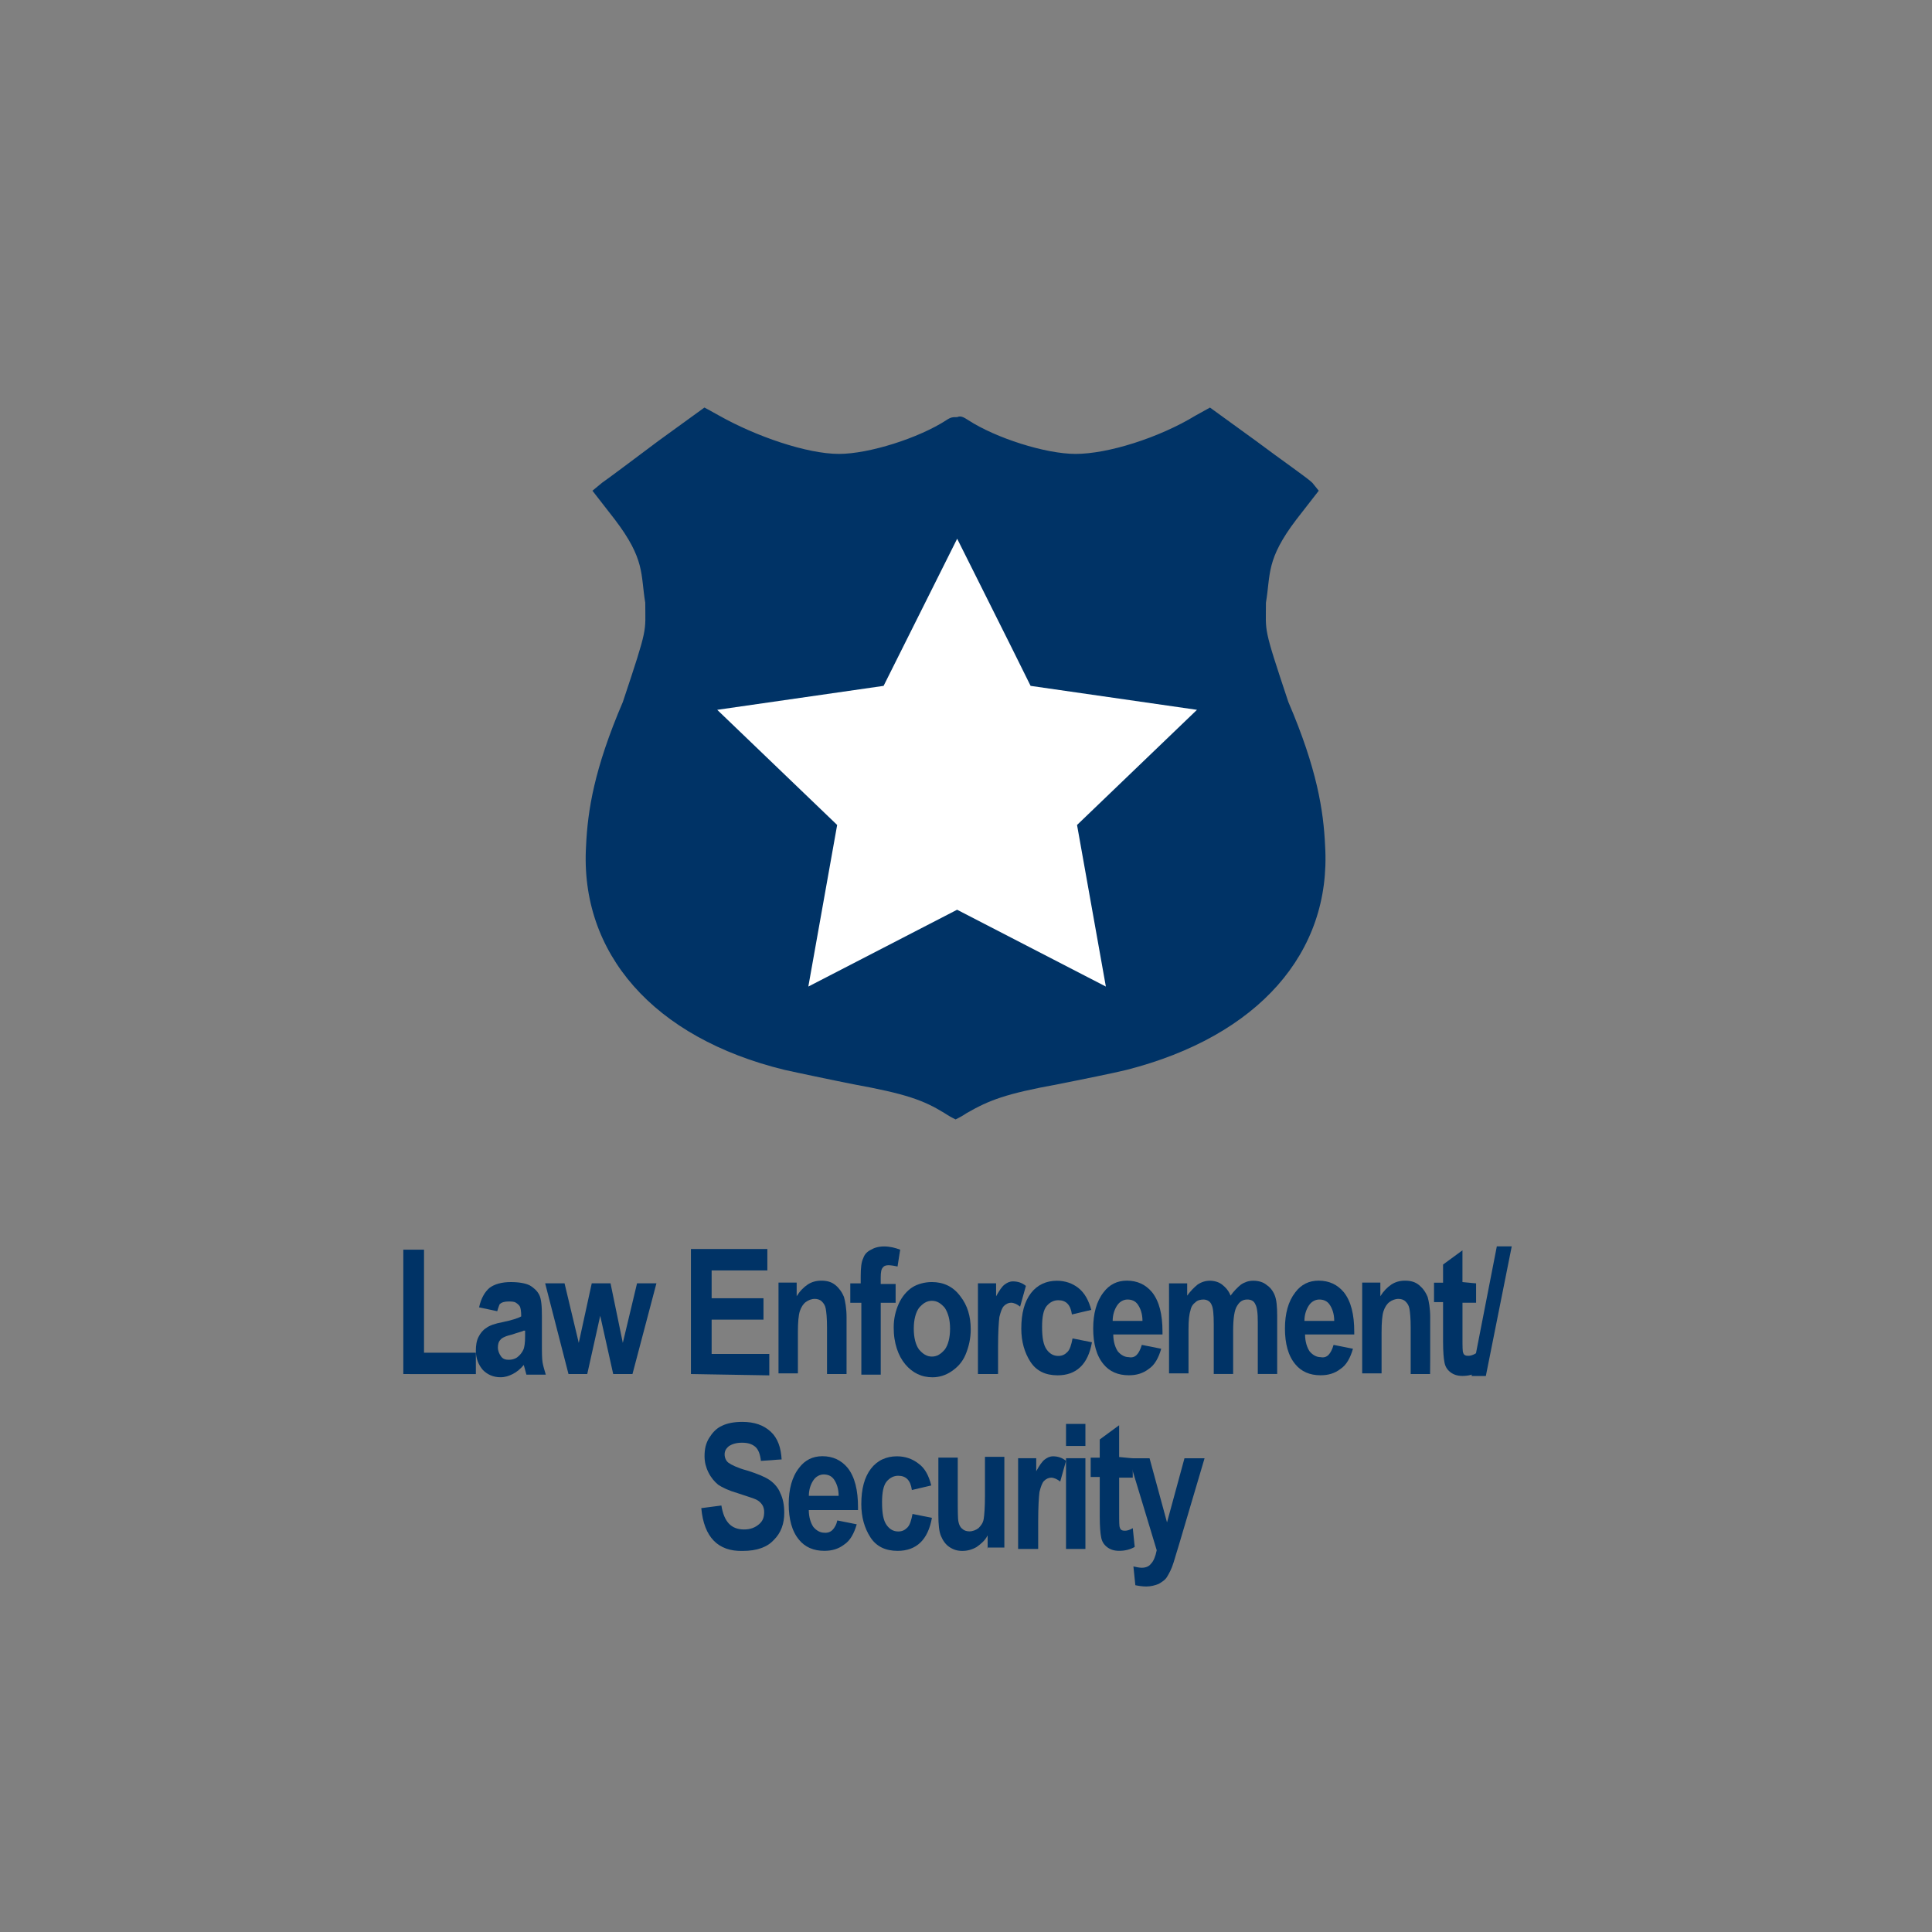 <?xml version="1.0" encoding="iso-8859-1"?>
<!-- Generator: Adobe Illustrator 25.4.1, SVG Export Plug-In . SVG Version: 6.00 Build 0)  -->
<svg version="1.1"
	 id="svg8" inkscape:export-filename="C:\Users\Charlotte Abel\Documents\Symbology\Components\For Distribution\communications_alerts-warnings-messages.png" inkscape:export-xdpi="300.00464" inkscape:export-ydpi="300.00464" inkscape:version="0.91 r13725" sodipodi:docname="safety-and-security_law-enforcement-security-with-label-clr_256x256.svg" xmlns:cc="http://creativecommons.org/ns#" xmlns:dc="http://purl.org/dc/elements/1.1/" xmlns:inkscape="http://www.inkscape.org/namespaces/inkscape" xmlns:rdf="http://www.w3.org/1999/02/22-rdf-syntax-ns#" xmlns:sodipodi="http://sodipodi.sourceforge.net/DTD/sodipodi-0.dtd" xmlns:svg="http://www.w3.org/2000/svg"
	 xmlns="http://www.w3.org/2000/svg" xmlns:xlink="http://www.w3.org/1999/xlink" x="0px" y="0px" viewBox="0 0 100 100"
	 style="enable-background:new 0 0 100 100;" xml:space="preserve">
<rect x="0" y="0" width="100" height="100" fill="#808080" stroke="none"/>
<sodipodi:namedview  bordercolor="#666666" borderopacity="1.0" id="base" inkscape:current-layer="g2874" inkscape:cx="-149.95174" inkscape:cy="84.283015" inkscape:document-units="px" inkscape:guide-bbox="true" inkscape:lockguides="true" inkscape:pageopacity="0.0" inkscape:pageshadow="2" inkscape:window-height="657" inkscape:window-maximized="1" inkscape:window-width="1280" inkscape:window-x="-8" inkscape:window-y="-8" inkscape:zoom="0.765625" pagecolor="#ffffff" showgrid="false" showguides="false" units="px">
	<sodipodi:guide  id="guide5700" inkscape:locked="true" orientation="0,1" position="-0.93,23.875"></sodipodi:guide>
	<sodipodi:guide  id="guide5726" inkscape:locked="true" orientation="0,1" position="-26.099,26.473"></sodipodi:guide>
	<sodipodi:guide  id="guide5880" inkscape:locked="true" orientation="0,1" position="104.51,-2.91"></sodipodi:guide>
	<sodipodi:guide  id="guide6001" inkscape:locked="true" orientation="0,1" position="-71.094,29.279"></sodipodi:guide>
	<sodipodi:guide  id="guide6005" inkscape:locked="true" orientation="0,1" position="-46.304,58.278"></sodipodi:guide>
	<sodipodi:guide  id="guide6736" inkscape:locked="true" orientation="0,1" position="-0.103,20.205"></sodipodi:guide>
	<sodipodi:guide  id="guide6738" inkscape:locked="true" orientation="0,1" position="-0.438,22.875"></sodipodi:guide>
	<inkscape:grid  id="grid2386" type="xygrid"></inkscape:grid>
</sodipodi:namedview>
<g id="g1180" transform="translate(0,-229.267)" inkscape:groupmode="layer" inkscape:label="halo:always" style="display:none;">
	<g id="g1210" inkscape:groupmode="layer" inkscape:label="-gray-halo:iter3" style="display:inline;">
		<g id="circle1208">
			<path style="fill:#919395;" d="M50,329.3c-27.6,0-50-22.4-50-50s22.4-50,50-50s50,22.4,50,50S77.6,329.3,50,329.3z M50,237.9
				c-22.8,0-41.4,18.6-41.4,41.4s18.6,41.4,41.4,41.4s41.4-18.6,41.4-41.4S72.8,237.9,50,237.9z"/>
		</g>
	</g>
	<g id="g1206" inkscape:groupmode="layer" inkscape:label="-red-halo:iter3" style="display:inline;">
		<g id="circle1204">
			<path style="fill:#C52038;" d="M50,329.3c-27.6,0-50-22.4-50-50s22.4-50,50-50s50,22.4,50,50S77.6,329.3,50,329.3z M50,237.9
				c-22.8,0-41.4,18.6-41.4,41.4s18.6,41.4,41.4,41.4s41.4-18.6,41.4-41.4S72.8,237.9,50,237.9z"/>
		</g>
	</g>
	<g id="g1202" inkscape:groupmode="layer" inkscape:label="-green-halo:iter3" style="display:inline;">
		<g id="circle1200">
			<path style="fill:#5E9C42;" d="M50,329.3c-27.6,0-50-22.4-50-50s22.4-50,50-50s50,22.4,50,50S77.6,329.3,50,329.3z M50,237.9
				c-22.8,0-41.4,18.6-41.4,41.4s18.6,41.4,41.4,41.4s41.4-18.6,41.4-41.4S72.8,237.9,50,237.9z"/>
		</g>
	</g>
	<g id="layer18" inkscape:groupmode="layer" inkscape:label="-yellow-halo:iter3" style="display:inline;">
		<g id="circle1178-4">
			<path style="fill:#FBBA16;" d="M50,329.3c-27.6,0-50-22.4-50-50s22.4-50,50-50s50,22.4,50,50S77.6,329.3,50,329.3z M50,237.9
				c-22.8,0-41.4,18.6-41.4,41.4s18.6,41.4,41.4,41.4s41.4-18.6,41.4-41.4S72.8,237.9,50,237.9z"/>
		</g>
	</g>
</g>
<path id="path2866" inkscape:connector-curvature="0" inkscape:export-filename="C:\Users\Charlotte Abel\Documents\Symbology\Components\safety-and-security_law-enforcement-security-3.png" inkscape:export-xdpi="300.00458" inkscape:export-ydpi="300.00458" style="fill:#003366;" d="
	M36.461,21.094l-0.6,0.435l-0.6,0.435l-0.6,0.435l-0.6,0.435c-0.331,0.248-0.662,0.497-0.977,0.732
	c-0.314,0.235-0.612,0.458-0.876,0.655c-0.264,0.197-0.494,0.367-0.674,0.499c-0.18,0.132-0.309,0.225-0.371,0.267l-0.124,0.103
	l-0.124,0.103l-0.124,0.103L30.665,25.4l0.29,0.373l0.29,0.373l0.29,0.373l0.29,0.373c0.393,0.517,0.673,0.952,0.875,1.336
	s0.326,0.718,0.409,1.034c0.083,0.316,0.124,0.614,0.16,0.925c0.036,0.312,0.067,0.638,0.129,1.01c0,0.393,0.01,0.662,0.005,0.907
	c-0.005,0.245-0.026,0.465-0.088,0.76c-0.062,0.295-0.166,0.665-0.336,1.21c-0.171,0.545-0.409,1.264-0.74,2.258
	c-0.373,0.869-0.673,1.656-0.915,2.375c-0.242,0.719-0.426,1.371-0.566,1.972c-0.14,0.599-0.235,1.148-0.301,1.66
	c-0.066,0.512-0.102,0.988-0.123,1.444c-0.083,1.387,0.093,2.701,0.51,3.919c0.417,1.217,1.074,2.338,1.954,3.337
	c0.88,0.999,1.982,1.876,3.289,2.606s2.818,1.316,4.515,1.73c0.186,0.041,0.424,0.093,0.696,0.151
	c0.272,0.058,0.577,0.123,0.898,0.19c0.321,0.067,0.657,0.137,0.991,0.206c0.334,0.069,0.665,0.136,0.975,0.198
	c0.683,0.124,1.252,0.238,1.739,0.349s0.89,0.22,1.242,0.334c0.352,0.114,0.652,0.233,0.931,0.365
	c0.279,0.132,0.538,0.277,0.807,0.442c0.062,0.041,0.119,0.078,0.172,0.11s0.102,0.061,0.149,0.087
	c0.047,0.026,0.091,0.049,0.133,0.071s0.084,0.042,0.125,0.063c0.041-0.021,0.083-0.041,0.126-0.063
	c0.043-0.022,0.087-0.045,0.134-0.071c0.046-0.026,0.095-0.055,0.148-0.087s0.11-0.069,0.172-0.11
	c0.29-0.166,0.559-0.31,0.842-0.442c0.283-0.132,0.581-0.251,0.928-0.365c0.347-0.114,0.742-0.223,1.222-0.334
	c0.48-0.111,1.044-0.225,1.727-0.349c0.31-0.062,0.647-0.129,0.987-0.198s0.685-0.139,1.011-0.206
	c0.326-0.067,0.634-0.132,0.901-0.19c0.268-0.058,0.495-0.11,0.661-0.151c1.697-0.435,3.208-1.03,4.515-1.765
	c1.307-0.735,2.409-1.609,3.289-2.603s1.537-2.106,1.954-3.317c0.417-1.211,0.593-2.52,0.51-3.907
	c-0.021-0.455-0.057-0.931-0.123-1.444c-0.066-0.512-0.162-1.061-0.301-1.661c-0.14-0.6-0.323-1.252-0.565-1.972
	c-0.242-0.719-0.542-1.506-0.915-2.375c-0.331-0.994-0.569-1.713-0.74-2.258c-0.171-0.545-0.274-0.915-0.336-1.21
	c-0.062-0.295-0.083-0.515-0.088-0.759c-0.005-0.245,0.005-0.514,0.005-0.908c0.062-0.373,0.093-0.699,0.129-1.01
	c0.036-0.312,0.078-0.609,0.16-0.925c0.083-0.315,0.207-0.649,0.409-1.033s0.481-0.819,0.875-1.336l0.29-0.373l0.29-0.373
	l0.29-0.373l0.29-0.373l-0.083-0.103l-0.083-0.103l-0.083-0.103l-0.083-0.103c-0.062-0.062-0.191-0.166-0.371-0.301
	s-0.41-0.304-0.674-0.496c-0.264-0.191-0.561-0.406-0.875-0.635c-0.314-0.229-0.646-0.472-0.977-0.721l-0.6-0.435l-0.6-0.435
	l-0.6-0.435l-0.6-0.435l-0.186,0.103l-0.186,0.103l-0.186,0.103l-0.186,0.103c-0.476,0.29-0.999,0.559-1.541,0.8
	c-0.542,0.241-1.104,0.453-1.658,0.629c-0.554,0.176-1.099,0.316-1.61,0.411s-0.987,0.147-1.401,0.147
	c-0.393,0-0.849-0.052-1.333-0.144c-0.484-0.092-0.996-0.224-1.503-0.385c-0.507-0.16-1.009-0.349-1.472-0.555
	c-0.463-0.206-0.887-0.428-1.239-0.656c-0.062-0.041-0.119-0.078-0.172-0.107c-0.053-0.03-0.102-0.053-0.148-0.068
	c-0.047-0.016-0.091-0.024-0.134-0.022s-0.084,0.012-0.126,0.032c-0.062,0-0.114,0-0.16,0.003c-0.047,0.003-0.088,0.008-0.129,0.018
	c-0.041,0.01-0.083,0.026-0.129,0.049s-0.098,0.054-0.16,0.096c-0.352,0.228-0.776,0.45-1.239,0.656
	c-0.463,0.206-0.965,0.395-1.472,0.555c-0.507,0.16-1.019,0.292-1.503,0.384s-0.939,0.144-1.333,0.144
	c-0.414,0-0.89-0.057-1.401-0.159c-0.511-0.102-1.057-0.25-1.611-0.431c-0.554-0.181-1.115-0.396-1.657-0.633
	c-0.542-0.237-1.064-0.495-1.54-0.764l-0.186-0.103l-0.186-0.103l-0.186-0.103L36.461,21.094z"/>
<path id="path2868" inkscape:connector-curvature="0" inkscape:export-filename="C:\Users\Charlotte Abel\Documents\Symbology\Components\safety-and-security_law-enforcement-security-3.png" inkscape:export-xdpi="300.00458" inkscape:export-ydpi="300.00458" style="fill:#FFFFFF;" d="
	M49.543,27.884l-0.952,1.904l-0.952,1.904l-0.952,1.904l-0.952,1.904l-2.153,0.31l-2.153,0.31l-2.153,0.31l-2.153,0.31l1.552,1.49
	l1.552,1.49l1.552,1.49l1.552,1.49l-0.373,2.091l-0.373,2.091l-0.373,2.091l-0.373,2.091l1.925-0.994l1.925-0.994l1.925-0.994
	l1.925-0.994l1.925,0.994l1.925,0.994l1.925,0.994l1.925,0.994l-0.373-2.091l-0.373-2.091l-0.373-2.091l-0.373-2.091l1.552-1.49
	l1.552-1.49l1.552-1.49l1.552-1.49l-2.153-0.31l-2.153-0.31l-2.153-0.31l-2.153-0.31L52.4,33.597l-0.952-1.904l-0.952-1.904
	L49.543,27.884z"/>
<path id="path14105" style="fill:#003366;" d="M20.875,71.12v-1.609v-1.609v-1.609v-1.609h0.268h0.268h0.268h0.268v1.333v1.333
	v1.333v1.333h0.671h0.671h0.671h0.671v0.277v0.277v0.277v0.277h-0.939h-0.939h-0.939L20.875,71.12L20.875,71.12L20.875,71.12
	L20.875,71.12L20.875,71.12z"/>
<path id="path14107" style="fill:#003366;" d="M25.737,67.868l-0.235-0.05l-0.235-0.05l-0.235-0.05l-0.235-0.05
	c0.025-0.117,0.057-0.226,0.093-0.327c0.037-0.101,0.079-0.193,0.125-0.277c0.046-0.084,0.096-0.159,0.15-0.226
	s0.11-0.126,0.169-0.176c0.067-0.05,0.14-0.094,0.22-0.132c0.08-0.038,0.166-0.069,0.258-0.094s0.191-0.044,0.295-0.057
	c0.105-0.013,0.216-0.019,0.333-0.019c0.109,0,0.212,0.004,0.308,0.012c0.096,0.008,0.185,0.019,0.267,0.034
	c0.082,0.015,0.156,0.032,0.223,0.053s0.125,0.044,0.176,0.069c0.059,0.034,0.113,0.069,0.163,0.107s0.096,0.078,0.138,0.119
	s0.08,0.086,0.113,0.132c0.034,0.046,0.063,0.094,0.088,0.145c0.025,0.05,0.046,0.111,0.063,0.183
	c0.017,0.072,0.031,0.154,0.042,0.249c0.011,0.094,0.018,0.2,0.022,0.318c0.005,0.118,0.006,0.248,0.006,0.39v0.36v0.36v0.36v0.36
	c0,0.101,0,0.195,0.001,0.283c0.001,0.088,0.002,0.17,0.004,0.245c0.002,0.075,0.005,0.145,0.01,0.207
	c0.005,0.063,0.011,0.119,0.019,0.17s0.019,0.101,0.031,0.151c0.012,0.051,0.026,0.102,0.04,0.155s0.03,0.106,0.047,0.161
	c0.016,0.055,0.033,0.111,0.05,0.17H28h-0.251h-0.251h-0.251l-0.034-0.126l-0.034-0.126l-0.034-0.126l-0.034-0.126
	c-0.042,0.05-0.086,0.099-0.131,0.144c-0.046,0.046-0.093,0.088-0.141,0.128c-0.048,0.04-0.097,0.077-0.147,0.11
	s-0.1,0.062-0.15,0.087c-0.05,0.025-0.101,0.048-0.151,0.069c-0.051,0.02-0.102,0.038-0.154,0.053
	c-0.052,0.015-0.106,0.026-0.161,0.034c-0.055,0.008-0.112,0.012-0.17,0.012c-0.092,0-0.18-0.008-0.264-0.025
	c-0.084-0.016-0.163-0.04-0.239-0.072c-0.075-0.032-0.147-0.07-0.214-0.116s-0.13-0.098-0.189-0.157
	c-0.059-0.067-0.111-0.138-0.157-0.214s-0.084-0.155-0.116-0.239c-0.031-0.084-0.055-0.172-0.072-0.264
	c-0.016-0.092-0.025-0.189-0.025-0.289c0-0.067,0.002-0.132,0.007-0.195c0.005-0.063,0.012-0.124,0.023-0.182
	c0.01-0.059,0.024-0.115,0.041-0.17c0.017-0.054,0.038-0.107,0.063-0.157c0.025-0.05,0.052-0.098,0.082-0.144
	s0.061-0.088,0.094-0.128c0.034-0.04,0.069-0.076,0.107-0.109c0.038-0.033,0.078-0.062,0.119-0.087
	c0.042-0.034,0.092-0.065,0.15-0.094c0.058-0.029,0.123-0.057,0.194-0.082c0.071-0.025,0.149-0.048,0.232-0.069
	c0.083-0.021,0.171-0.04,0.263-0.057c0.117-0.025,0.226-0.05,0.326-0.075c0.1-0.025,0.191-0.05,0.273-0.075
	c0.082-0.025,0.154-0.05,0.217-0.075c0.062-0.025,0.115-0.05,0.157-0.075c0-0.067-0.002-0.128-0.006-0.182
	c-0.004-0.054-0.009-0.103-0.015-0.145s-0.014-0.078-0.021-0.107c-0.008-0.029-0.016-0.052-0.024-0.069
	c-0.008-0.017-0.019-0.034-0.031-0.05c-0.013-0.017-0.027-0.034-0.044-0.05c-0.017-0.017-0.036-0.034-0.057-0.05
	c-0.021-0.017-0.044-0.034-0.069-0.05c-0.025-0.017-0.052-0.029-0.082-0.039c-0.029-0.009-0.061-0.016-0.094-0.02
	c-0.034-0.004-0.069-0.006-0.107-0.007c-0.038-0.001-0.078-0.001-0.119-0.001s-0.084,0.002-0.125,0.007
	c-0.041,0.005-0.081,0.012-0.118,0.022c-0.038,0.01-0.073,0.024-0.106,0.041c-0.032,0.017-0.062,0.038-0.087,0.063
	c0-0.008-0.004-0.004-0.012,0.01c-0.007,0.015-0.018,0.04-0.03,0.073c-0.013,0.034-0.028,0.076-0.044,0.124
	C25.77,67.754,25.753,67.809,25.737,67.868L25.737,67.868L25.737,67.868L25.737,67.868L25.737,67.868z M27.111,68.873
	c-0.034,0.017-0.071,0.031-0.113,0.046s-0.088,0.028-0.138,0.043c-0.05,0.015-0.105,0.03-0.163,0.049s-0.122,0.039-0.189,0.064
	c-0.075,0.017-0.147,0.036-0.212,0.056s-0.125,0.042-0.177,0.066c-0.052,0.023-0.097,0.047-0.134,0.072
	c-0.036,0.025-0.064,0.05-0.08,0.075c-0.025,0.025-0.046,0.052-0.063,0.082c-0.017,0.029-0.031,0.061-0.041,0.094
	c-0.01,0.034-0.018,0.069-0.023,0.107c-0.005,0.038-0.007,0.078-0.007,0.119s0.004,0.084,0.012,0.125
	c0.008,0.041,0.019,0.082,0.034,0.122c0.015,0.04,0.033,0.079,0.053,0.116c0.02,0.037,0.044,0.073,0.069,0.106
	s0.052,0.061,0.082,0.083c0.029,0.022,0.061,0.039,0.094,0.051s0.069,0.021,0.107,0.026c0.038,0.005,0.078,0.007,0.119,0.007
	c0.034,0,0.069-0.002,0.106-0.007c0.037-0.005,0.074-0.012,0.112-0.022c0.038-0.01,0.075-0.024,0.112-0.041s0.072-0.038,0.106-0.063
	c0.034-0.025,0.065-0.052,0.094-0.081c0.029-0.029,0.057-0.059,0.082-0.09c0.025-0.032,0.048-0.064,0.069-0.097
	c0.021-0.033,0.04-0.067,0.057-0.1c0.017-0.034,0.031-0.073,0.044-0.12c0.013-0.047,0.023-0.1,0.031-0.161
	c0.008-0.061,0.015-0.129,0.019-0.205c0.004-0.076,0.006-0.16,0.006-0.252v-0.067v-0.067v-0.067v-0.067h-0.017h-0.017
	c0,0-0.008,0-0.017,0C27.12,68.873,27.111,68.873,27.111,68.873z"/>
<path id="path14109" style="fill:#003366;" d="M29.425,71.12l-0.302-1.174l-0.302-1.174l-0.302-1.174l-0.302-1.174h0.251h0.251
	h0.251h0.251l0.184,0.771l0.184,0.771l0.184,0.771l0.184,0.771l0.168-0.771l0.168-0.771l0.168-0.771l0.168-0.771h0.243h0.243h0.243
	h0.243l0.159,0.771l0.159,0.771l0.159,0.771l0.159,0.771l0.184-0.771l0.184-0.771l0.184-0.771l0.184-0.771h0.251h0.251h0.251h0.251
	l-0.31,1.174l-0.31,1.174l-0.31,1.174l-0.31,1.174h-0.251h-0.251H31.99h-0.251l-0.168-0.754l-0.168-0.754l-0.168-0.754l-0.168-0.754
	L30.9,68.857l-0.168,0.754l-0.168,0.754l-0.168,0.754c0.008,0-0.048,0-0.138,0c-0.09,0-0.212,0-0.336,0c-0.124,0-0.248,0-0.342,0
	S29.425,71.12,29.425,71.12z"/>
<path id="path14111" style="fill:#003366;" d="M35.762,71.12v-1.618v-1.618v-1.618v-1.618h0.989h0.989h0.989h0.989v0.277v0.277
	v0.277v0.277h-0.721h-0.721h-0.721h-0.721v0.36v0.36v0.36v0.36h0.671h0.671h0.671h0.671v0.277v0.277v0.277v0.277h-0.671h-0.671
	h-0.671h-0.671v0.444v0.444v0.444v0.444h0.746h0.746h0.746h0.746v0.277v0.277v0.277v0.277l-1.014-0.017l-1.014-0.017l-1.014-0.017
	L35.762,71.12L35.762,71.12L35.762,71.12L35.762,71.12L35.762,71.12z"/>
<path id="path14113" style="fill:#003366;" d="M43.81,71.12h-0.251h-0.251h-0.251h-0.251v-0.604v-0.604v-0.604v-0.604
	c0-0.117-0.002-0.226-0.006-0.326s-0.009-0.191-0.015-0.273c-0.006-0.082-0.014-0.154-0.022-0.216
	c-0.008-0.062-0.016-0.115-0.024-0.157c-0.008-0.042-0.019-0.08-0.031-0.114c-0.013-0.035-0.027-0.066-0.044-0.095
	s-0.036-0.057-0.057-0.083c-0.021-0.026-0.044-0.051-0.069-0.076c-0.025-0.025-0.052-0.046-0.081-0.063
	c-0.029-0.017-0.059-0.031-0.09-0.041c-0.031-0.01-0.064-0.018-0.097-0.023s-0.067-0.007-0.1-0.007
	c-0.042,0-0.084,0.004-0.125,0.012c-0.041,0.008-0.082,0.019-0.122,0.034c-0.04,0.015-0.078,0.032-0.116,0.053
	s-0.073,0.044-0.106,0.069c-0.034,0.025-0.065,0.054-0.094,0.087c-0.029,0.033-0.057,0.07-0.082,0.109s-0.048,0.083-0.069,0.128
	c-0.021,0.046-0.04,0.094-0.057,0.144c-0.017,0.05-0.031,0.111-0.044,0.182c-0.013,0.071-0.023,0.153-0.031,0.245
	c-0.008,0.092-0.015,0.195-0.019,0.308c-0.004,0.113-0.006,0.237-0.006,0.371v0.528v0.528v0.528v0.528h-0.251h-0.251h-0.251h-0.251
	v-1.174v-1.174v-1.174v-1.174h0.235h0.235h0.235h0.235v0.176v0.176v0.176v0.176c0.042-0.067,0.086-0.13,0.131-0.189
	s0.093-0.113,0.141-0.163c0.048-0.05,0.098-0.096,0.147-0.138c0.05-0.042,0.1-0.08,0.15-0.113c0.05-0.034,0.103-0.063,0.157-0.088
	c0.054-0.025,0.111-0.046,0.17-0.063c0.059-0.017,0.119-0.029,0.182-0.038c0.063-0.008,0.128-0.013,0.195-0.013
	c0.075,0,0.147,0.004,0.214,0.013s0.131,0.022,0.192,0.041c0.061,0.019,0.119,0.043,0.174,0.073s0.107,0.066,0.158,0.107
	s0.096,0.086,0.139,0.132c0.042,0.046,0.081,0.094,0.117,0.145c0.036,0.05,0.068,0.103,0.098,0.157s0.057,0.111,0.082,0.17
	c0.017,0.059,0.034,0.126,0.049,0.2c0.016,0.074,0.03,0.156,0.043,0.244c0.013,0.088,0.023,0.182,0.031,0.282
	s0.012,0.204,0.012,0.313v0.738v0.738v0.738V71.12L43.81,71.12L43.81,71.12L43.81,71.12L43.81,71.12z"/>
<path id="path14115" style="fill:#003366;" d="M43.978,66.426h0.143h0.143h0.143h0.143v-0.092v-0.092v-0.092v-0.092
	c0-0.109,0.002-0.21,0.007-0.302s0.012-0.178,0.022-0.255c0.01-0.077,0.024-0.148,0.041-0.211c0.017-0.063,0.038-0.12,0.063-0.17
	c0.017-0.05,0.038-0.096,0.063-0.139c0.025-0.042,0.054-0.081,0.088-0.117c0.034-0.036,0.071-0.068,0.113-0.098
	c0.042-0.03,0.088-0.057,0.138-0.082c0.042-0.025,0.088-0.048,0.138-0.069s0.103-0.038,0.16-0.053
	c0.056-0.015,0.116-0.026,0.179-0.034s0.127-0.012,0.194-0.012c0.075,0,0.149,0.004,0.221,0.012
	c0.072,0.008,0.142,0.019,0.211,0.034c0.069,0.015,0.137,0.033,0.205,0.053s0.135,0.044,0.202,0.069L46.559,64.9l-0.034,0.218
	l-0.034,0.218l-0.034,0.218c-0.042-0.008-0.084-0.017-0.125-0.025c-0.041-0.008-0.082-0.015-0.122-0.021
	c-0.04-0.006-0.079-0.012-0.116-0.015c-0.037-0.004-0.073-0.006-0.106-0.006c-0.034,0-0.065,0.002-0.094,0.007
	s-0.057,0.012-0.082,0.022c-0.025,0.01-0.048,0.024-0.069,0.041c-0.021,0.017-0.04,0.038-0.057,0.063
	c-0.017,0.017-0.031,0.04-0.044,0.069c-0.013,0.029-0.023,0.065-0.031,0.107c-0.008,0.042-0.015,0.09-0.019,0.145
	c-0.004,0.054-0.006,0.115-0.006,0.182v0.084v0.084v0.084v0.084h0.193h0.193h0.193h0.193v0.243v0.243v0.243v0.243h-0.193h-0.193
	H45.78h-0.193v0.93v0.93v0.93v0.93h-0.251h-0.251h-0.251h-0.251v-0.93v-0.93v-0.93v-0.93h-0.143h-0.143h-0.143h-0.143V67.18v-0.251
	v-0.251v-0.251h-0.008h-0.008h-0.008H43.978z"/>
<path id="path14117" style="fill:#003366;" d="M46.258,68.706c0-0.117,0.006-0.231,0.018-0.34c0.012-0.109,0.03-0.215,0.053-0.318
	c0.023-0.103,0.051-0.202,0.084-0.299c0.033-0.097,0.071-0.191,0.112-0.283c0.042-0.092,0.09-0.18,0.143-0.263
	c0.053-0.083,0.111-0.16,0.171-0.232c0.061-0.071,0.125-0.136,0.19-0.194c0.066-0.058,0.133-0.108,0.2-0.15
	c0.067-0.042,0.14-0.08,0.218-0.113c0.078-0.033,0.161-0.061,0.247-0.084c0.086-0.023,0.175-0.041,0.266-0.053
	s0.183-0.018,0.275-0.018c0.151,0,0.295,0.015,0.433,0.045c0.138,0.03,0.269,0.075,0.392,0.136c0.124,0.061,0.24,0.137,0.348,0.23
	c0.108,0.093,0.209,0.202,0.301,0.327c0.092,0.117,0.172,0.241,0.239,0.371c0.068,0.13,0.123,0.266,0.167,0.409
	c0.044,0.143,0.076,0.291,0.098,0.446c0.021,0.155,0.032,0.316,0.032,0.484c0,0.117-0.006,0.233-0.018,0.346
	c-0.012,0.113-0.03,0.224-0.053,0.333c-0.023,0.109-0.051,0.216-0.084,0.321c-0.033,0.105-0.071,0.207-0.113,0.308
	c-0.042,0.101-0.09,0.193-0.144,0.278c-0.053,0.085-0.112,0.162-0.175,0.234c-0.063,0.071-0.13,0.136-0.2,0.196
	c-0.07,0.06-0.144,0.114-0.219,0.165c-0.075,0.05-0.153,0.094-0.232,0.132c-0.079,0.038-0.16,0.069-0.241,0.094
	c-0.082,0.025-0.165,0.044-0.248,0.056c-0.083,0.012-0.167,0.019-0.251,0.019c-0.143,0-0.279-0.015-0.409-0.043
	s-0.254-0.072-0.371-0.128s-0.228-0.127-0.333-0.21c-0.105-0.083-0.203-0.18-0.295-0.289c-0.092-0.109-0.176-0.233-0.25-0.369
	c-0.074-0.137-0.138-0.287-0.19-0.448c-0.052-0.161-0.093-0.334-0.121-0.517S46.258,68.907,46.258,68.706z M47.297,68.773
	c0,0.117,0.006,0.228,0.018,0.333c0.012,0.104,0.03,0.202,0.053,0.292c0.023,0.09,0.051,0.173,0.084,0.248
	c0.033,0.075,0.071,0.142,0.113,0.2c0.05,0.059,0.101,0.111,0.152,0.157c0.051,0.046,0.104,0.084,0.158,0.116
	c0.054,0.031,0.111,0.055,0.171,0.072s0.123,0.025,0.19,0.025c0.067,0,0.13-0.008,0.19-0.025c0.06-0.016,0.116-0.04,0.171-0.072
	c0.054-0.031,0.107-0.07,0.158-0.116c0.051-0.046,0.102-0.098,0.152-0.157c0.042-0.059,0.08-0.126,0.113-0.201
	c0.033-0.075,0.061-0.158,0.084-0.248c0.023-0.09,0.041-0.188,0.053-0.292c0.012-0.104,0.018-0.215,0.018-0.333
	c0-0.117-0.006-0.226-0.018-0.328c-0.012-0.102-0.03-0.196-0.053-0.284c-0.023-0.088-0.051-0.17-0.084-0.246
	c-0.033-0.076-0.071-0.148-0.113-0.215c-0.05-0.059-0.101-0.111-0.152-0.157c-0.051-0.046-0.104-0.084-0.158-0.116
	c-0.054-0.032-0.111-0.056-0.171-0.072c-0.06-0.016-0.123-0.025-0.19-0.025c-0.067,0-0.13,0.008-0.19,0.025s-0.116,0.04-0.171,0.072
	c-0.054,0.031-0.107,0.07-0.158,0.116c-0.051,0.046-0.102,0.098-0.152,0.157c-0.042,0.059-0.08,0.126-0.113,0.201
	c-0.033,0.075-0.061,0.158-0.084,0.248c-0.023,0.09-0.041,0.188-0.053,0.292C47.303,68.544,47.297,68.655,47.297,68.773
	L47.297,68.773L47.297,68.773L47.297,68.773L47.297,68.773z"/>
<path id="path14119" style="fill:#003366;" d="M51.623,71.12h-0.251H51.12h-0.251h-0.251v-1.174v-1.174v-1.174v-1.174h0.235h0.235
	h0.235h0.235v0.168v0.168v0.168v0.168c0.042-0.075,0.082-0.145,0.12-0.207c0.038-0.063,0.075-0.119,0.11-0.17
	c0.036-0.05,0.07-0.094,0.104-0.132c0.034-0.038,0.068-0.069,0.101-0.094c0.034-0.025,0.067-0.048,0.101-0.069
	s0.069-0.038,0.104-0.053c0.036-0.015,0.072-0.026,0.111-0.034c0.038-0.008,0.078-0.012,0.12-0.012c0.059,0,0.117,0.004,0.176,0.013
	c0.058,0.009,0.116,0.022,0.173,0.041c0.056,0.019,0.112,0.043,0.166,0.073s0.106,0.066,0.157,0.107l-0.075,0.268l-0.075,0.268
	l-0.075,0.268l-0.075,0.268c-0.042-0.034-0.084-0.063-0.125-0.088c-0.041-0.025-0.082-0.046-0.122-0.063
	c-0.04-0.017-0.079-0.029-0.116-0.038c-0.037-0.008-0.073-0.013-0.106-0.013s-0.067,0.004-0.1,0.012
	c-0.033,0.008-0.065,0.019-0.097,0.034c-0.032,0.015-0.062,0.032-0.091,0.053s-0.056,0.044-0.081,0.069
	c-0.025,0.025-0.048,0.057-0.07,0.094c-0.021,0.037-0.041,0.08-0.06,0.128c-0.019,0.048-0.037,0.102-0.054,0.16
	c-0.017,0.058-0.034,0.121-0.051,0.188c-0.008,0.067-0.017,0.149-0.025,0.245c-0.008,0.096-0.015,0.207-0.022,0.333
	c-0.006,0.126-0.011,0.266-0.015,0.421c-0.004,0.155-0.006,0.325-0.006,0.509v0.36v0.36v0.36v0.36h-0.008H51.64h-0.009H51.623z"/>
<path id="path14121" style="fill:#003366;" d="M56.485,67.8l-0.251,0.059l-0.251,0.059l-0.251,0.059l-0.251,0.059
	c-0.017-0.126-0.044-0.235-0.082-0.327c-0.038-0.093-0.086-0.169-0.145-0.23c-0.059-0.061-0.128-0.106-0.207-0.136
	s-0.17-0.044-0.27-0.044c-0.059,0-0.115,0.006-0.17,0.019c-0.054,0.013-0.107,0.031-0.157,0.057s-0.098,0.057-0.145,0.094
	c-0.046,0.038-0.09,0.082-0.132,0.132c-0.042,0.05-0.078,0.111-0.107,0.182c-0.03,0.071-0.054,0.151-0.073,0.241
	c-0.019,0.09-0.033,0.19-0.042,0.298c-0.009,0.108-0.013,0.226-0.013,0.352c0,0.143,0.004,0.272,0.013,0.391
	s0.023,0.225,0.042,0.322c0.019,0.096,0.043,0.182,0.073,0.259c0.03,0.076,0.065,0.144,0.107,0.202
	c0.042,0.059,0.086,0.109,0.132,0.151s0.094,0.077,0.145,0.104c0.05,0.027,0.103,0.047,0.157,0.06
	c0.054,0.013,0.111,0.019,0.17,0.019c0.05,0,0.096-0.004,0.139-0.013c0.043-0.008,0.083-0.021,0.121-0.038s0.073-0.038,0.108-0.063
	c0.035-0.025,0.068-0.054,0.102-0.088s0.063-0.073,0.089-0.119c0.026-0.046,0.049-0.099,0.07-0.157s0.04-0.124,0.058-0.195
	c0.018-0.071,0.035-0.149,0.051-0.233l0.251,0.05l0.251,0.05l0.251,0.05l0.251,0.05c-0.05,0.285-0.126,0.534-0.226,0.748
	s-0.225,0.392-0.374,0.534c-0.149,0.143-0.322,0.249-0.518,0.321c-0.196,0.071-0.417,0.107-0.66,0.107
	c-0.159,0-0.308-0.015-0.446-0.044c-0.138-0.029-0.266-0.073-0.384-0.132c-0.117-0.059-0.224-0.132-0.321-0.22
	c-0.096-0.088-0.182-0.191-0.258-0.308c-0.075-0.117-0.143-0.241-0.201-0.371c-0.058-0.13-0.107-0.266-0.147-0.409
	c-0.04-0.143-0.07-0.291-0.091-0.446c-0.02-0.155-0.031-0.316-0.031-0.484c0-0.201,0.01-0.39,0.031-0.566
	c0.021-0.177,0.052-0.341,0.094-0.494c0.042-0.153,0.094-0.294,0.157-0.425c0.063-0.13,0.136-0.25,0.22-0.359
	c0.084-0.109,0.176-0.203,0.276-0.283c0.1-0.08,0.206-0.146,0.32-0.199c0.113-0.052,0.233-0.091,0.357-0.117
	s0.255-0.038,0.389-0.038c0.109,0,0.214,0.008,0.314,0.025s0.197,0.04,0.289,0.072c0.092,0.031,0.18,0.07,0.264,0.116
	s0.163,0.098,0.239,0.157c0.084,0.067,0.159,0.14,0.227,0.221c0.068,0.08,0.129,0.167,0.183,0.262
	c0.054,0.094,0.103,0.196,0.146,0.305C56.413,67.558,56.451,67.675,56.485,67.8L56.485,67.8L56.485,67.8L56.485,67.8L56.485,67.8z"
	/>
<path id="path14123" style="fill:#003366;" d="M59.1,69.611l0.251,0.05l0.251,0.05l0.251,0.05l0.251,0.05
	c-0.034,0.117-0.071,0.228-0.114,0.332s-0.09,0.2-0.142,0.288c-0.052,0.088-0.11,0.168-0.173,0.238
	c-0.063,0.07-0.133,0.131-0.208,0.181c-0.075,0.059-0.153,0.109-0.233,0.151c-0.08,0.042-0.163,0.077-0.249,0.104
	c-0.086,0.027-0.175,0.047-0.268,0.06c-0.093,0.013-0.189,0.019-0.29,0.019c-0.143,0-0.277-0.013-0.402-0.037
	c-0.126-0.025-0.243-0.061-0.352-0.11c-0.109-0.048-0.21-0.108-0.302-0.179c-0.092-0.071-0.176-0.152-0.251-0.245
	c-0.092-0.109-0.172-0.231-0.239-0.364c-0.068-0.133-0.123-0.278-0.167-0.433c-0.044-0.155-0.076-0.321-0.098-0.496
	c-0.021-0.175-0.032-0.359-0.032-0.552s0.01-0.377,0.032-0.553c0.021-0.175,0.054-0.342,0.098-0.499
	c0.044-0.157,0.099-0.305,0.167-0.443c0.068-0.138,0.147-0.266,0.239-0.383c0.075-0.101,0.157-0.189,0.245-0.264
	s0.182-0.138,0.283-0.189c0.101-0.05,0.207-0.088,0.321-0.113c0.113-0.025,0.233-0.038,0.358-0.038c0.134,0,0.262,0.013,0.384,0.038
	s0.237,0.063,0.346,0.113s0.212,0.113,0.308,0.189s0.187,0.163,0.27,0.264c0.092,0.117,0.172,0.247,0.239,0.39
	c0.068,0.143,0.123,0.299,0.167,0.469c0.044,0.17,0.076,0.353,0.098,0.551c0.021,0.198,0.032,0.409,0.032,0.636v0.034v0.034v0.034
	v0.034h-0.637h-0.637h-0.637h-0.637c0,0.092,0.006,0.18,0.018,0.264c0.012,0.083,0.028,0.162,0.049,0.235s0.046,0.142,0.074,0.204
	s0.06,0.119,0.093,0.169c0.042,0.05,0.086,0.094,0.131,0.132c0.046,0.038,0.093,0.069,0.141,0.094
	c0.048,0.025,0.097,0.044,0.147,0.057c0.05,0.013,0.1,0.019,0.15,0.019c0.084,0.017,0.159,0.015,0.227-0.005
	c0.068-0.02,0.129-0.058,0.183-0.112c0.055-0.055,0.103-0.126,0.146-0.213S59.067,69.728,59.1,69.611L59.1,69.611L59.1,69.611
	L59.1,69.611L59.1,69.611z M59.134,68.37c0-0.092-0.006-0.178-0.018-0.258c-0.012-0.08-0.028-0.154-0.049-0.224
	c-0.021-0.069-0.046-0.133-0.074-0.192c-0.028-0.059-0.06-0.114-0.093-0.164c-0.034-0.05-0.071-0.092-0.112-0.127
	s-0.085-0.062-0.131-0.083c-0.046-0.021-0.094-0.036-0.144-0.045c-0.049-0.009-0.1-0.014-0.15-0.014s-0.101,0.006-0.15,0.019
	c-0.049,0.013-0.097,0.031-0.144,0.057c-0.046,0.025-0.09,0.057-0.131,0.094c-0.041,0.038-0.079,0.082-0.112,0.132
	c-0.034,0.05-0.065,0.105-0.093,0.163c-0.028,0.059-0.053,0.122-0.074,0.189s-0.038,0.138-0.049,0.214
	c-0.012,0.075-0.018,0.155-0.018,0.239c0,0,0.096,0,0.241,0s0.337,0,0.53,0s0.386,0,0.53,0C59.037,68.37,59.134,68.37,59.134,68.37z
	"/>
<path id="path14125" style="fill:#003366;" d="M60.508,66.426h0.235h0.235h0.235h0.235v0.159v0.159v0.159v0.159
	c0.042-0.059,0.086-0.115,0.131-0.169c0.045-0.054,0.091-0.105,0.137-0.154c0.046-0.048,0.092-0.093,0.137-0.134
	c0.045-0.041,0.089-0.079,0.131-0.113c0.05-0.034,0.101-0.063,0.151-0.088c0.051-0.025,0.102-0.046,0.155-0.063
	c0.052-0.017,0.106-0.029,0.161-0.038c0.055-0.008,0.112-0.013,0.17-0.013s0.117,0.004,0.175,0.013s0.114,0.021,0.169,0.038
	c0.054,0.017,0.107,0.038,0.156,0.063c0.049,0.025,0.095,0.054,0.137,0.088c0.042,0.034,0.084,0.069,0.125,0.108
	c0.041,0.039,0.081,0.081,0.118,0.127s0.073,0.096,0.106,0.152c0.032,0.056,0.062,0.116,0.087,0.183
	c0.042-0.059,0.086-0.115,0.131-0.169c0.045-0.054,0.091-0.105,0.137-0.154c0.046-0.048,0.092-0.093,0.137-0.134
	c0.045-0.041,0.089-0.079,0.131-0.113c0.05-0.034,0.101-0.063,0.151-0.088c0.051-0.025,0.102-0.046,0.154-0.063
	c0.052-0.017,0.106-0.029,0.161-0.038c0.055-0.008,0.112-0.013,0.171-0.013c0.067,0,0.132,0.004,0.194,0.013
	c0.062,0.008,0.122,0.021,0.179,0.038c0.057,0.017,0.11,0.038,0.16,0.063c0.05,0.025,0.096,0.054,0.138,0.088
	c0.05,0.034,0.096,0.069,0.139,0.107c0.042,0.038,0.081,0.079,0.117,0.123c0.036,0.044,0.068,0.091,0.098,0.142
	c0.03,0.051,0.057,0.105,0.082,0.164c0.025,0.059,0.046,0.126,0.063,0.201c0.017,0.075,0.031,0.158,0.041,0.248
	c0.01,0.09,0.018,0.188,0.022,0.292c0.005,0.104,0.007,0.215,0.007,0.333v0.754v0.754v0.754v0.754h-0.251h-0.251h-0.251h-0.251
	v-0.671v-0.671v-0.671v-0.671c0-0.117-0.002-0.224-0.007-0.321c-0.005-0.097-0.012-0.184-0.023-0.261
	c-0.01-0.078-0.024-0.146-0.041-0.205c-0.017-0.059-0.038-0.109-0.063-0.151c-0.017-0.042-0.04-0.078-0.068-0.107
	c-0.028-0.03-0.06-0.054-0.096-0.073s-0.074-0.033-0.115-0.041c-0.04-0.009-0.082-0.013-0.124-0.013
	c-0.059,0-0.113,0.006-0.164,0.019c-0.051,0.013-0.098,0.033-0.142,0.06c-0.044,0.027-0.085,0.062-0.123,0.104
	c-0.038,0.042-0.074,0.093-0.108,0.151c-0.034,0.05-0.063,0.115-0.088,0.194c-0.025,0.079-0.046,0.172-0.063,0.279
	c-0.017,0.107-0.029,0.227-0.038,0.361c-0.008,0.134-0.013,0.28-0.013,0.439v0.562v0.562v0.562v0.562h-0.251h-0.251h-0.251h-0.251
	v-0.645v-0.645v-0.645v-0.645c0-0.126-0.002-0.241-0.006-0.345c-0.004-0.104-0.01-0.197-0.019-0.279
	c-0.008-0.082-0.019-0.152-0.031-0.21c-0.013-0.058-0.027-0.104-0.044-0.138c-0.017-0.05-0.04-0.094-0.068-0.132
	c-0.028-0.038-0.062-0.069-0.1-0.094s-0.08-0.044-0.125-0.057c-0.045-0.013-0.093-0.019-0.144-0.019
	c-0.034,0-0.069,0.002-0.105,0.007c-0.036,0.005-0.073,0.012-0.108,0.022c-0.036,0.01-0.07,0.024-0.102,0.041
	c-0.032,0.017-0.061,0.038-0.086,0.063c-0.034,0.025-0.065,0.052-0.094,0.082c-0.029,0.03-0.055,0.062-0.078,0.098
	c-0.023,0.036-0.043,0.075-0.059,0.117c-0.016,0.042-0.029,0.089-0.037,0.139c-0.017,0.05-0.031,0.107-0.044,0.171
	c-0.013,0.064-0.023,0.135-0.031,0.215c-0.008,0.08-0.015,0.168-0.019,0.265c-0.004,0.097-0.006,0.204-0.006,0.322v0.57v0.57v0.57
	v0.57h-0.251h-0.251H60.76h-0.251c0,0,0-0.291,0-0.728c0-0.437,0-1.02,0-1.602c0-0.583,0-1.165,0-1.602
	C60.508,66.717,60.508,66.426,60.508,66.426z"/>
<path id="path14127" style="fill:#003366;" d="M69.025,69.611l0.251,0.05l0.251,0.05l0.251,0.05l0.251,0.05
	c-0.034,0.117-0.071,0.228-0.114,0.332c-0.042,0.104-0.09,0.2-0.142,0.288s-0.11,0.168-0.173,0.238s-0.133,0.131-0.208,0.181
	c-0.075,0.059-0.153,0.109-0.233,0.151c-0.08,0.042-0.163,0.077-0.249,0.104c-0.086,0.027-0.175,0.047-0.268,0.06
	c-0.093,0.013-0.189,0.019-0.29,0.019c-0.143,0-0.277-0.013-0.402-0.037c-0.126-0.025-0.243-0.061-0.352-0.11
	c-0.109-0.048-0.21-0.108-0.302-0.179c-0.092-0.071-0.176-0.152-0.251-0.245c-0.092-0.109-0.172-0.231-0.239-0.364
	c-0.068-0.133-0.123-0.278-0.167-0.433c-0.044-0.155-0.077-0.321-0.098-0.496s-0.032-0.359-0.032-0.552s0.01-0.377,0.032-0.553
	s0.054-0.342,0.098-0.499c0.044-0.157,0.099-0.305,0.167-0.443c0.068-0.138,0.147-0.265,0.239-0.383
	c0.075-0.101,0.157-0.189,0.245-0.264s0.182-0.138,0.283-0.189c0.101-0.05,0.207-0.088,0.321-0.113s0.233-0.038,0.358-0.038
	c0.134,0,0.262,0.013,0.384,0.038s0.237,0.063,0.346,0.113c0.109,0.05,0.212,0.113,0.308,0.189c0.096,0.075,0.187,0.163,0.27,0.264
	c0.092,0.117,0.172,0.247,0.239,0.39c0.068,0.143,0.123,0.299,0.167,0.469c0.044,0.17,0.076,0.353,0.098,0.551
	s0.032,0.409,0.032,0.636v0.034v0.034v0.034v0.034h-0.637h-0.637h-0.637H67.55c0,0.092,0.006,0.18,0.018,0.264
	c0.012,0.083,0.028,0.162,0.049,0.235s0.046,0.142,0.074,0.204s0.06,0.119,0.093,0.169c0.042,0.05,0.086,0.094,0.131,0.132
	c0.046,0.038,0.093,0.069,0.141,0.094c0.048,0.025,0.098,0.044,0.147,0.057c0.05,0.013,0.1,0.019,0.15,0.019
	c0.084,0.017,0.159,0.015,0.227-0.005c0.068-0.02,0.129-0.058,0.183-0.112c0.055-0.055,0.103-0.126,0.146-0.213
	C68.954,69.831,68.992,69.728,69.025,69.611L69.025,69.611L69.025,69.611L69.025,69.611L69.025,69.611z M69.059,68.37
	c0-0.092-0.006-0.178-0.018-0.258s-0.028-0.154-0.049-0.224c-0.021-0.069-0.046-0.133-0.074-0.192
	c-0.028-0.059-0.06-0.114-0.093-0.164c-0.034-0.05-0.071-0.092-0.112-0.127c-0.041-0.035-0.085-0.062-0.131-0.083
	c-0.046-0.021-0.094-0.036-0.144-0.045c-0.049-0.009-0.1-0.014-0.15-0.014c-0.05,0-0.101,0.006-0.15,0.019
	c-0.049,0.013-0.097,0.031-0.144,0.057s-0.09,0.057-0.131,0.094c-0.041,0.038-0.079,0.082-0.112,0.132
	c-0.034,0.05-0.065,0.105-0.093,0.163c-0.028,0.059-0.053,0.122-0.074,0.189c-0.021,0.067-0.038,0.138-0.049,0.214
	c-0.012,0.075-0.018,0.155-0.018,0.239c0,0,0.096,0,0.241,0c0.145,0,0.337,0,0.53,0c0.193,0,0.386,0,0.53,0
	C68.962,68.37,69.059,68.37,69.059,68.37z"/>
<path id="path14129" style="fill:#003366;" d="M74.021,71.12H73.77h-0.251h-0.251h-0.251v-0.604v-0.604v-0.604v-0.604
	c0-0.117-0.002-0.226-0.006-0.326s-0.009-0.191-0.015-0.273s-0.013-0.154-0.021-0.216c-0.008-0.062-0.016-0.115-0.025-0.157
	c-0.008-0.042-0.019-0.08-0.031-0.114c-0.013-0.035-0.027-0.066-0.044-0.095s-0.036-0.057-0.057-0.083
	c-0.021-0.026-0.044-0.051-0.069-0.076c-0.025-0.025-0.052-0.046-0.081-0.063c-0.029-0.017-0.059-0.031-0.09-0.041
	c-0.031-0.01-0.064-0.018-0.097-0.023s-0.067-0.007-0.1-0.007c-0.042,0-0.084,0.004-0.125,0.012
	c-0.041,0.008-0.082,0.019-0.122,0.034c-0.04,0.015-0.079,0.032-0.116,0.053c-0.037,0.02-0.073,0.044-0.106,0.069
	c-0.034,0.025-0.065,0.054-0.094,0.087c-0.029,0.033-0.057,0.07-0.082,0.109c-0.025,0.04-0.048,0.083-0.069,0.128
	c-0.021,0.046-0.04,0.094-0.057,0.144c-0.017,0.05-0.031,0.111-0.044,0.182c-0.013,0.071-0.023,0.153-0.031,0.245
	c-0.008,0.092-0.015,0.195-0.019,0.308c-0.004,0.113-0.006,0.237-0.006,0.371v0.528v0.528v0.528v0.528h-0.251h-0.251h-0.251h-0.251
	v-1.174v-1.174v-1.174v-1.174h0.235h0.235h0.235h0.235v0.176v0.176v0.176v0.176c0.042-0.067,0.086-0.13,0.131-0.189
	c0.046-0.059,0.093-0.113,0.141-0.163c0.048-0.05,0.097-0.096,0.147-0.138c0.05-0.042,0.1-0.08,0.15-0.113s0.103-0.063,0.157-0.088
	c0.054-0.025,0.111-0.046,0.17-0.063c0.059-0.017,0.119-0.029,0.182-0.038c0.063-0.008,0.128-0.013,0.195-0.013
	c0.075,0,0.147,0.004,0.214,0.013c0.068,0.009,0.132,0.022,0.192,0.041c0.061,0.019,0.119,0.043,0.174,0.073
	c0.055,0.03,0.107,0.066,0.157,0.107c0.05,0.042,0.096,0.086,0.139,0.132s0.081,0.094,0.117,0.145
	c0.036,0.05,0.068,0.103,0.098,0.157c0.03,0.054,0.057,0.111,0.082,0.17c0.017,0.059,0.034,0.126,0.049,0.2
	c0.016,0.074,0.03,0.156,0.043,0.244s0.023,0.182,0.03,0.282c0.007,0.1,0.012,0.204,0.012,0.313v0.738v0.738v0.738L74.021,71.12
	L74.021,71.12L74.021,71.12L74.021,71.12L74.021,71.12z"/>
<path id="path14131" style="fill:#003366;" d="M76.402,66.426v0.251v0.251v0.251v0.251h-0.176H76.05h-0.176h-0.176v0.469v0.469
	v0.469v0.469c0,0.101,0,0.191,0.001,0.27c0.001,0.08,0.002,0.149,0.004,0.207c0.002,0.059,0.005,0.107,0.01,0.145
	c0.005,0.038,0.011,0.065,0.019,0.082c0.008,0.034,0.021,0.061,0.037,0.083c0.016,0.022,0.036,0.039,0.059,0.051
	c0.023,0.013,0.049,0.021,0.078,0.026s0.06,0.007,0.094,0.007c0.025,0,0.052-0.002,0.082-0.007c0.029-0.005,0.061-0.012,0.094-0.022
	s0.069-0.024,0.107-0.041s0.078-0.038,0.119-0.063l0.025,0.243l0.025,0.243l0.025,0.243l0.025,0.243
	c-0.059,0.034-0.119,0.063-0.182,0.088c-0.063,0.025-0.128,0.046-0.195,0.063c-0.067,0.017-0.136,0.029-0.207,0.038
	c-0.071,0.008-0.145,0.013-0.22,0.013c-0.067,0-0.13-0.004-0.189-0.013c-0.059-0.008-0.115-0.021-0.167-0.038
	c-0.052-0.017-0.102-0.038-0.148-0.063s-0.091-0.054-0.133-0.088c-0.042-0.034-0.08-0.069-0.113-0.107s-0.063-0.079-0.088-0.123
	c-0.025-0.044-0.046-0.091-0.063-0.142c-0.017-0.051-0.029-0.105-0.038-0.164c-0.008-0.042-0.017-0.094-0.025-0.158
	s-0.015-0.138-0.021-0.224c-0.006-0.086-0.012-0.183-0.015-0.293c-0.004-0.11-0.006-0.231-0.006-0.365v-0.511v-0.511v-0.511v-0.511
	h-0.117h-0.117h-0.117h-0.117v-0.251v-0.251v-0.251v-0.251h0.117h0.117h0.117h0.117v-0.235v-0.235v-0.235v-0.235l0.251-0.184
	l0.251-0.184l0.251-0.184l0.251-0.184v0.411v0.411v0.411v0.411l0.176,0.017l0.176,0.017l0.176,0.017L76.402,66.426L76.402,66.426
	L76.402,66.426L76.402,66.426L76.402,66.426z"/>
<path id="path14133" style="fill:#003366;" d="M76.167,71.221l0.327-1.677l0.327-1.677l0.327-1.677l0.327-1.677h0.193h0.193h0.193
	h0.193l-0.335,1.677l-0.335,1.677l-0.335,1.677l-0.335,1.677h-0.184h-0.184h-0.184H76.167L76.167,71.221L76.167,71.221
	L76.167,71.221L76.167,71.221z"/>
<path id="path14135" style="fill:#003366;" d="M36.299,78.061l0.26-0.034l0.26-0.034l0.26-0.034l0.26-0.034
	c0.034,0.21,0.082,0.392,0.146,0.547c0.064,0.156,0.144,0.284,0.24,0.387c0.096,0.103,0.21,0.179,0.341,0.23s0.28,0.076,0.447,0.076
	c0.084,0,0.161-0.006,0.234-0.018c0.072-0.012,0.139-0.03,0.202-0.053s0.122-0.051,0.177-0.084c0.056-0.033,0.108-0.071,0.158-0.113
	s0.092-0.086,0.127-0.133c0.035-0.047,0.062-0.096,0.083-0.148c0.021-0.052,0.036-0.108,0.045-0.167s0.014-0.122,0.014-0.189
	c0-0.034-0.002-0.067-0.006-0.1c-0.004-0.033-0.01-0.065-0.019-0.097c-0.008-0.031-0.019-0.062-0.031-0.091
	c-0.013-0.029-0.027-0.057-0.044-0.082c-0.017-0.025-0.036-0.05-0.057-0.075c-0.021-0.025-0.044-0.049-0.069-0.072
	c-0.025-0.023-0.052-0.045-0.082-0.065s-0.061-0.039-0.094-0.056c-0.034-0.017-0.08-0.036-0.138-0.057
	c-0.058-0.021-0.128-0.046-0.21-0.073c-0.082-0.027-0.175-0.058-0.279-0.092c-0.104-0.034-0.22-0.072-0.345-0.114
	c-0.117-0.034-0.226-0.069-0.327-0.106s-0.193-0.074-0.277-0.112s-0.159-0.075-0.226-0.112s-0.126-0.072-0.176-0.106
	c-0.05-0.042-0.098-0.086-0.145-0.133c-0.046-0.047-0.09-0.096-0.132-0.148c-0.042-0.052-0.082-0.108-0.12-0.167
	s-0.074-0.122-0.107-0.189c-0.034-0.067-0.063-0.134-0.088-0.202s-0.046-0.136-0.063-0.205c-0.017-0.069-0.029-0.139-0.038-0.211
	c-0.008-0.072-0.013-0.145-0.013-0.221c0-0.092,0.004-0.18,0.013-0.265c0.009-0.084,0.022-0.165,0.041-0.242
	c0.019-0.077,0.043-0.152,0.073-0.224c0.03-0.072,0.066-0.141,0.107-0.208c0.042-0.067,0.086-0.132,0.133-0.194
	c0.047-0.062,0.097-0.12,0.152-0.175c0.054-0.054,0.113-0.105,0.177-0.15s0.133-0.085,0.209-0.118
	c0.067-0.034,0.14-0.063,0.219-0.088c0.079-0.025,0.162-0.046,0.25-0.063c0.088-0.017,0.18-0.029,0.276-0.038
	c0.095-0.008,0.194-0.013,0.294-0.013c0.159,0,0.308,0.01,0.447,0.031c0.139,0.021,0.269,0.052,0.391,0.094s0.235,0.094,0.341,0.157
	c0.106,0.063,0.204,0.136,0.297,0.22c0.092,0.084,0.172,0.178,0.24,0.282s0.125,0.217,0.171,0.338
	c0.046,0.122,0.082,0.251,0.108,0.389c0.026,0.137,0.043,0.282,0.051,0.433l-0.268,0.017L39.92,75.58l-0.268,0.017l-0.268,0.017
	c-0.008-0.084-0.021-0.163-0.038-0.238c-0.017-0.074-0.038-0.144-0.063-0.206c-0.025-0.063-0.054-0.119-0.088-0.169
	c-0.034-0.049-0.071-0.091-0.113-0.125c-0.042-0.034-0.086-0.063-0.133-0.088c-0.047-0.025-0.097-0.046-0.152-0.063
	c-0.054-0.017-0.113-0.029-0.177-0.038c-0.064-0.008-0.133-0.013-0.209-0.013s-0.145,0.004-0.209,0.012
	c-0.064,0.008-0.123,0.019-0.177,0.034c-0.054,0.015-0.105,0.032-0.152,0.053s-0.091,0.044-0.133,0.069
	c-0.042,0.034-0.078,0.067-0.107,0.101c-0.03,0.034-0.054,0.069-0.073,0.104c-0.019,0.036-0.033,0.072-0.041,0.111
	c-0.009,0.038-0.013,0.078-0.013,0.12s0.004,0.084,0.013,0.125c0.008,0.041,0.021,0.081,0.038,0.118
	c0.017,0.038,0.038,0.073,0.063,0.106c0.025,0.032,0.054,0.062,0.088,0.087c0.034,0.025,0.08,0.054,0.138,0.086
	c0.058,0.032,0.128,0.066,0.21,0.102c0.082,0.036,0.175,0.072,0.279,0.109c0.104,0.036,0.22,0.072,0.345,0.105
	c0.134,0.042,0.26,0.084,0.377,0.126s0.225,0.084,0.323,0.126s0.187,0.084,0.267,0.126c0.079,0.042,0.148,0.084,0.207,0.126
	c0.059,0.042,0.115,0.088,0.169,0.138c0.053,0.05,0.104,0.103,0.15,0.16c0.046,0.057,0.088,0.116,0.125,0.179
	s0.068,0.127,0.093,0.194c0.034,0.067,0.063,0.138,0.088,0.214c0.025,0.075,0.046,0.155,0.063,0.239
	c0.017,0.084,0.029,0.172,0.038,0.264c0.008,0.092,0.013,0.189,0.013,0.289c0,0.143-0.01,0.279-0.032,0.409
	c-0.021,0.13-0.054,0.254-0.098,0.371c-0.044,0.117-0.099,0.228-0.167,0.333s-0.147,0.203-0.24,0.295
	c-0.084,0.092-0.18,0.174-0.289,0.245c-0.109,0.071-0.231,0.131-0.365,0.179c-0.134,0.048-0.281,0.085-0.44,0.109
	c-0.159,0.025-0.331,0.037-0.515,0.037c-0.319,0.008-0.604-0.031-0.854-0.119s-0.466-0.224-0.647-0.409
	c-0.18-0.184-0.325-0.417-0.433-0.698C36.404,78.767,36.332,78.438,36.299,78.061L36.299,78.061L36.299,78.061L36.299,78.061
	L36.299,78.061z"/>
<path id="path14137" style="fill:#003366;" d="M43.34,78.698l0.251,0.05l0.251,0.05l0.251,0.05l0.251,0.05
	c-0.034,0.117-0.071,0.228-0.114,0.332s-0.09,0.2-0.142,0.288c-0.052,0.088-0.11,0.168-0.173,0.238s-0.133,0.131-0.208,0.181
	c-0.075,0.059-0.153,0.109-0.233,0.151c-0.08,0.042-0.163,0.077-0.249,0.104c-0.086,0.027-0.175,0.047-0.268,0.06
	c-0.093,0.013-0.189,0.019-0.29,0.019c-0.143,0-0.277-0.013-0.402-0.037c-0.126-0.025-0.243-0.061-0.352-0.11
	s-0.21-0.108-0.302-0.179c-0.092-0.071-0.176-0.152-0.251-0.245c-0.092-0.109-0.172-0.231-0.239-0.364
	c-0.068-0.133-0.123-0.278-0.167-0.433c-0.044-0.155-0.076-0.321-0.098-0.496c-0.021-0.175-0.032-0.359-0.032-0.552
	s0.01-0.377,0.032-0.553c0.021-0.175,0.054-0.342,0.098-0.499c0.044-0.157,0.1-0.305,0.167-0.443s0.147-0.266,0.239-0.383
	c0.075-0.101,0.157-0.189,0.245-0.264c0.088-0.075,0.182-0.138,0.283-0.189c0.101-0.05,0.207-0.088,0.321-0.113
	s0.233-0.038,0.358-0.038c0.134,0,0.262,0.013,0.384,0.038s0.237,0.063,0.346,0.113c0.109,0.05,0.212,0.113,0.308,0.189
	c0.096,0.075,0.187,0.163,0.27,0.264c0.092,0.117,0.172,0.247,0.239,0.39c0.068,0.143,0.123,0.299,0.167,0.469
	c0.044,0.17,0.077,0.353,0.098,0.551c0.022,0.198,0.032,0.409,0.032,0.636v0.034v0.034v0.034v0.034h-0.637h-0.637h-0.637h-0.637
	c0,0.092,0.006,0.18,0.018,0.264c0.012,0.083,0.028,0.162,0.049,0.235c0.021,0.073,0.046,0.142,0.074,0.204
	c0.028,0.062,0.06,0.119,0.093,0.169c0.042,0.05,0.086,0.094,0.131,0.132c0.046,0.038,0.093,0.069,0.141,0.094
	c0.048,0.025,0.097,0.044,0.147,0.057c0.05,0.013,0.1,0.019,0.15,0.019c0.084,0.008,0.161,0,0.232-0.024
	c0.071-0.024,0.135-0.064,0.191-0.118c0.056-0.054,0.106-0.124,0.147-0.206C43.282,78.903,43.315,78.807,43.34,78.698L43.34,78.698
	L43.34,78.698L43.34,78.698L43.34,78.698z M43.408,77.424c0-0.092-0.006-0.178-0.018-0.258c-0.012-0.08-0.028-0.155-0.049-0.224
	c-0.021-0.069-0.046-0.133-0.074-0.192c-0.028-0.059-0.06-0.114-0.093-0.164s-0.071-0.092-0.112-0.127
	c-0.041-0.035-0.085-0.062-0.131-0.083s-0.094-0.036-0.144-0.045c-0.049-0.009-0.1-0.014-0.15-0.014s-0.101,0.006-0.15,0.019
	c-0.049,0.013-0.097,0.031-0.144,0.057c-0.046,0.025-0.09,0.057-0.131,0.094s-0.079,0.082-0.112,0.132
	c-0.034,0.05-0.065,0.105-0.093,0.163c-0.028,0.059-0.053,0.122-0.074,0.189s-0.038,0.138-0.049,0.214
	c-0.012,0.075-0.018,0.155-0.018,0.239h0.386h0.386h0.386L43.408,77.424L43.408,77.424L43.408,77.424L43.408,77.424L43.408,77.424z"
	/>
<path id="path14139" style="fill:#003366;" d="M48.202,76.887l-0.251,0.059L47.7,77.005l-0.251,0.059l-0.251,0.059
	c-0.017-0.126-0.044-0.235-0.082-0.327c-0.038-0.093-0.086-0.169-0.145-0.23c-0.059-0.061-0.128-0.106-0.207-0.136
	c-0.08-0.03-0.17-0.045-0.27-0.045c-0.059,0-0.115,0.006-0.17,0.019s-0.107,0.031-0.157,0.057c-0.05,0.025-0.098,0.057-0.145,0.094
	s-0.09,0.082-0.132,0.132c-0.042,0.05-0.078,0.111-0.107,0.182c-0.03,0.071-0.054,0.151-0.073,0.241
	c-0.019,0.09-0.033,0.19-0.042,0.298c-0.009,0.108-0.013,0.226-0.013,0.352c0,0.143,0.004,0.272,0.013,0.391
	c0.009,0.118,0.023,0.225,0.042,0.322s0.043,0.182,0.073,0.259c0.03,0.076,0.065,0.144,0.107,0.202
	c0.042,0.059,0.086,0.109,0.132,0.151c0.046,0.042,0.094,0.077,0.145,0.104c0.05,0.027,0.103,0.047,0.157,0.06
	c0.054,0.013,0.111,0.019,0.17,0.019c0.05,0,0.096-0.004,0.139-0.013c0.043-0.008,0.083-0.021,0.121-0.038
	c0.038-0.017,0.073-0.038,0.108-0.063c0.035-0.025,0.068-0.054,0.102-0.088s0.063-0.073,0.089-0.119s0.049-0.099,0.07-0.157
	c0.021-0.059,0.04-0.124,0.058-0.195c0.018-0.071,0.035-0.149,0.051-0.233l0.251,0.05l0.251,0.05l0.251,0.05l0.251,0.05
	c-0.05,0.285-0.126,0.534-0.226,0.748s-0.225,0.392-0.373,0.534c-0.149,0.143-0.322,0.249-0.518,0.321
	c-0.196,0.071-0.417,0.107-0.66,0.107c-0.159,0-0.308-0.015-0.446-0.044c-0.138-0.029-0.266-0.073-0.384-0.132
	c-0.117-0.059-0.224-0.132-0.321-0.22s-0.182-0.191-0.258-0.308c-0.075-0.117-0.143-0.241-0.201-0.371
	c-0.058-0.13-0.107-0.266-0.147-0.409c-0.04-0.143-0.07-0.291-0.09-0.446s-0.031-0.316-0.031-0.484c0-0.201,0.01-0.39,0.031-0.566
	c0.021-0.177,0.052-0.341,0.094-0.494c0.042-0.153,0.094-0.295,0.157-0.425c0.063-0.13,0.136-0.25,0.22-0.359
	c0.084-0.109,0.176-0.203,0.276-0.283s0.206-0.146,0.32-0.198s0.233-0.091,0.357-0.117c0.125-0.026,0.255-0.038,0.389-0.038
	c0.109,0,0.214,0.008,0.314,0.025c0.101,0.016,0.197,0.04,0.289,0.072s0.18,0.07,0.264,0.116s0.163,0.098,0.239,0.157
	c0.084,0.059,0.159,0.126,0.227,0.202c0.068,0.076,0.129,0.161,0.183,0.255c0.054,0.094,0.103,0.198,0.146,0.312
	C48.131,76.63,48.169,76.753,48.202,76.887L48.202,76.887L48.202,76.887L48.202,76.887L48.202,76.887z"/>
<path id="path14141" style="fill:#003366;" d="M51.12,80.173v-0.176v-0.176v-0.176v-0.176c-0.034,0.067-0.071,0.128-0.113,0.184
	c-0.041,0.056-0.087,0.107-0.135,0.156c-0.048,0.048-0.1,0.093-0.154,0.137s-0.11,0.085-0.169,0.127
	c-0.059,0.034-0.117,0.063-0.177,0.088c-0.059,0.025-0.119,0.046-0.18,0.063c-0.061,0.017-0.123,0.029-0.186,0.038
	c-0.063,0.008-0.128,0.013-0.195,0.013c-0.067,0-0.13-0.004-0.19-0.013c-0.06-0.008-0.116-0.021-0.171-0.038
	c-0.054-0.017-0.107-0.038-0.158-0.063c-0.051-0.025-0.102-0.054-0.152-0.088c-0.05-0.034-0.096-0.071-0.139-0.113
	s-0.081-0.086-0.117-0.134c-0.036-0.048-0.068-0.1-0.098-0.154s-0.057-0.111-0.082-0.169c-0.025-0.059-0.046-0.126-0.063-0.201
	s-0.031-0.158-0.041-0.248s-0.018-0.188-0.023-0.292c-0.005-0.104-0.007-0.215-0.007-0.333v-0.746v-0.746v-0.746v-0.746h0.251h0.251
	h0.251h0.251v0.536v0.536v0.536v0.536c0,0.151,0,0.289,0.001,0.414c0.001,0.125,0.002,0.237,0.004,0.336
	c0.002,0.099,0.005,0.183,0.01,0.254c0.005,0.071,0.011,0.127,0.02,0.169c0.008,0.042,0.019,0.082,0.031,0.119
	c0.013,0.037,0.027,0.072,0.044,0.103c0.017,0.032,0.036,0.06,0.057,0.084s0.044,0.046,0.069,0.062
	c0.025,0.025,0.052,0.046,0.081,0.063c0.029,0.017,0.059,0.031,0.09,0.041c0.031,0.01,0.064,0.018,0.097,0.022
	c0.033,0.005,0.067,0.007,0.1,0.007c0.042,0,0.084-0.004,0.125-0.012s0.082-0.019,0.122-0.034c0.04-0.015,0.078-0.033,0.116-0.053
	s0.073-0.044,0.106-0.069c0.034-0.034,0.065-0.067,0.094-0.102s0.055-0.07,0.078-0.108c0.023-0.038,0.043-0.078,0.059-0.121
	c0.016-0.043,0.029-0.089,0.037-0.139c0.008-0.05,0.017-0.113,0.025-0.189s0.015-0.165,0.021-0.268
	c0.006-0.103,0.011-0.219,0.015-0.349s0.006-0.275,0.006-0.434v-0.495v-0.495v-0.495v-0.495h0.251h0.251h0.251h0.251v1.174v1.174
	v1.174v1.174h-0.218h-0.218h-0.218h-0.218v0.017v0.017v0.017L51.12,80.173L51.12,80.173L51.12,80.173z"/>
<path id="path14143" style="fill:#003366;" d="M53.702,80.173H53.45h-0.251h-0.251h-0.251V79v-1.174v-1.174v-1.174h0.235h0.235H53.4
	h0.235v0.168v0.168v0.168v0.168c0.042-0.075,0.082-0.145,0.12-0.207c0.038-0.063,0.075-0.119,0.111-0.17
	c0.036-0.05,0.07-0.094,0.104-0.132c0.034-0.038,0.068-0.069,0.101-0.094c0.034-0.025,0.067-0.048,0.101-0.069
	c0.034-0.02,0.069-0.038,0.104-0.053c0.036-0.015,0.072-0.026,0.111-0.034c0.038-0.008,0.078-0.012,0.12-0.012
	c0.059,0,0.117,0.004,0.175,0.013c0.058,0.009,0.116,0.023,0.172,0.042c0.057,0.019,0.112,0.043,0.166,0.073
	s0.106,0.065,0.157,0.107l-0.075,0.268l-0.075,0.268l-0.075,0.268l-0.075,0.268c-0.042-0.034-0.084-0.063-0.125-0.088
	c-0.041-0.025-0.082-0.046-0.122-0.063c-0.04-0.017-0.078-0.029-0.116-0.038c-0.037-0.008-0.073-0.013-0.106-0.013
	s-0.067,0.004-0.1,0.012c-0.033,0.008-0.065,0.019-0.097,0.034c-0.032,0.015-0.062,0.033-0.091,0.053
	c-0.029,0.02-0.056,0.044-0.081,0.069c-0.025,0.025-0.048,0.057-0.07,0.094c-0.021,0.037-0.041,0.08-0.06,0.129
	c-0.019,0.048-0.037,0.102-0.055,0.16s-0.034,0.121-0.051,0.188c-0.008,0.067-0.017,0.149-0.025,0.245
	c-0.008,0.096-0.015,0.207-0.021,0.333c-0.006,0.126-0.011,0.266-0.015,0.421s-0.006,0.325-0.006,0.509v0.36v0.36v0.36v0.36h-0.008
	h-0.008H53.71H53.702z"/>
<path id="path14145" style="fill:#003366;" d="M55.177,74.842v-0.285v-0.285v-0.285v-0.285h0.251h0.251h0.251h0.251v0.285v0.285
	v0.285v0.285h-0.251H55.68h-0.251H55.177z M55.177,80.173V79v-1.174v-1.174v-1.174h0.251h0.251h0.251h0.251v1.174v1.174V79v1.174
	h-0.251H55.68h-0.251H55.177z"/>
<path id="path14147" style="fill:#003366;" d="M58.631,75.479v0.251v0.251v0.251v0.251h-0.176h-0.176h-0.176h-0.176v0.469v0.469
	v0.469v0.469c0,0.101,0,0.191,0.001,0.27c0,0.08,0.002,0.149,0.004,0.207s0.005,0.107,0.01,0.145
	c0.005,0.038,0.011,0.065,0.02,0.082c0.008,0.034,0.021,0.061,0.037,0.083c0.016,0.022,0.036,0.039,0.059,0.051
	s0.049,0.021,0.078,0.026c0.029,0.005,0.06,0.007,0.094,0.007c0.025,0,0.052-0.002,0.082-0.007c0.029-0.005,0.061-0.012,0.094-0.022
	s0.069-0.024,0.107-0.041c0.038-0.017,0.078-0.038,0.119-0.063l0.025,0.243l0.025,0.243l0.025,0.243l0.025,0.243
	c-0.059,0.034-0.119,0.063-0.182,0.088c-0.063,0.025-0.128,0.046-0.195,0.063c-0.067,0.017-0.136,0.029-0.207,0.038
	c-0.071,0.008-0.145,0.013-0.22,0.013c-0.067,0-0.13-0.004-0.189-0.013c-0.059-0.008-0.115-0.021-0.167-0.038
	s-0.102-0.038-0.148-0.063c-0.047-0.025-0.091-0.054-0.133-0.088c-0.042-0.034-0.08-0.069-0.113-0.107s-0.063-0.079-0.088-0.123
	c-0.025-0.044-0.046-0.091-0.063-0.142s-0.029-0.105-0.038-0.164c-0.008-0.042-0.017-0.094-0.025-0.158
	c-0.008-0.063-0.015-0.138-0.021-0.224c-0.006-0.086-0.012-0.184-0.015-0.293s-0.006-0.231-0.006-0.365v-0.511v-0.511v-0.511v-0.511
	h-0.117h-0.117h-0.117h-0.117V76.2v-0.251v-0.251v-0.251h0.117h0.117h0.117h0.117v-0.235v-0.235v-0.235v-0.235l0.251-0.184
	l0.251-0.184l0.251-0.184l0.251-0.184v0.411v0.411v0.411v0.411l0.176,0.017l0.176,0.017l0.176,0.017L58.631,75.479L58.631,75.479
	L58.631,75.479L58.631,75.479L58.631,75.479z"/>
<path id="path14149" style="fill:#003366;" d="M58.429,75.479h0.268h0.268h0.268h0.268l0.226,0.83l0.226,0.83l0.226,0.83l0.226,0.83
	l0.226-0.83l0.226-0.83l0.226-0.83l0.226-0.83h0.26h0.26h0.26h0.26l-0.335,1.132l-0.335,1.132l-0.335,1.132l-0.335,1.132
	l-0.067,0.218l-0.067,0.218L60.81,80.66l-0.067,0.218c-0.025,0.084-0.052,0.161-0.081,0.233s-0.058,0.138-0.087,0.199
	c-0.029,0.061-0.059,0.116-0.087,0.167c-0.028,0.051-0.056,0.097-0.081,0.139c-0.025,0.042-0.054,0.08-0.087,0.114
	c-0.032,0.035-0.068,0.066-0.106,0.095c-0.038,0.029-0.078,0.057-0.118,0.083s-0.083,0.051-0.125,0.076
	c-0.042,0.017-0.088,0.034-0.137,0.049c-0.049,0.016-0.102,0.03-0.156,0.043c-0.054,0.012-0.111,0.023-0.169,0.03
	c-0.058,0.007-0.116,0.011-0.175,0.011c-0.05,0-0.101-0.002-0.15-0.006s-0.099-0.009-0.147-0.015
	c-0.048-0.006-0.095-0.014-0.141-0.021c-0.046-0.008-0.09-0.016-0.131-0.025l-0.025-0.243l-0.025-0.243l-0.025-0.243l-0.025-0.243
	c0.042,0.008,0.082,0.017,0.12,0.025s0.075,0.015,0.11,0.022c0.036,0.006,0.07,0.012,0.104,0.015
	c0.034,0.004,0.068,0.006,0.101,0.006c0.05,0,0.098-0.004,0.144-0.013c0.046-0.008,0.089-0.021,0.129-0.038
	c0.04-0.017,0.076-0.038,0.109-0.063c0.033-0.025,0.062-0.054,0.087-0.088c0.034-0.034,0.065-0.073,0.094-0.119
	c0.029-0.046,0.057-0.098,0.082-0.157c0.025-0.059,0.048-0.124,0.069-0.195c0.021-0.071,0.04-0.149,0.057-0.233l-0.36-1.19
	l-0.36-1.19l-0.361-1.19L58.429,75.479L58.429,75.479L58.429,75.479L58.429,75.479L58.429,75.479z"/>
</svg>
